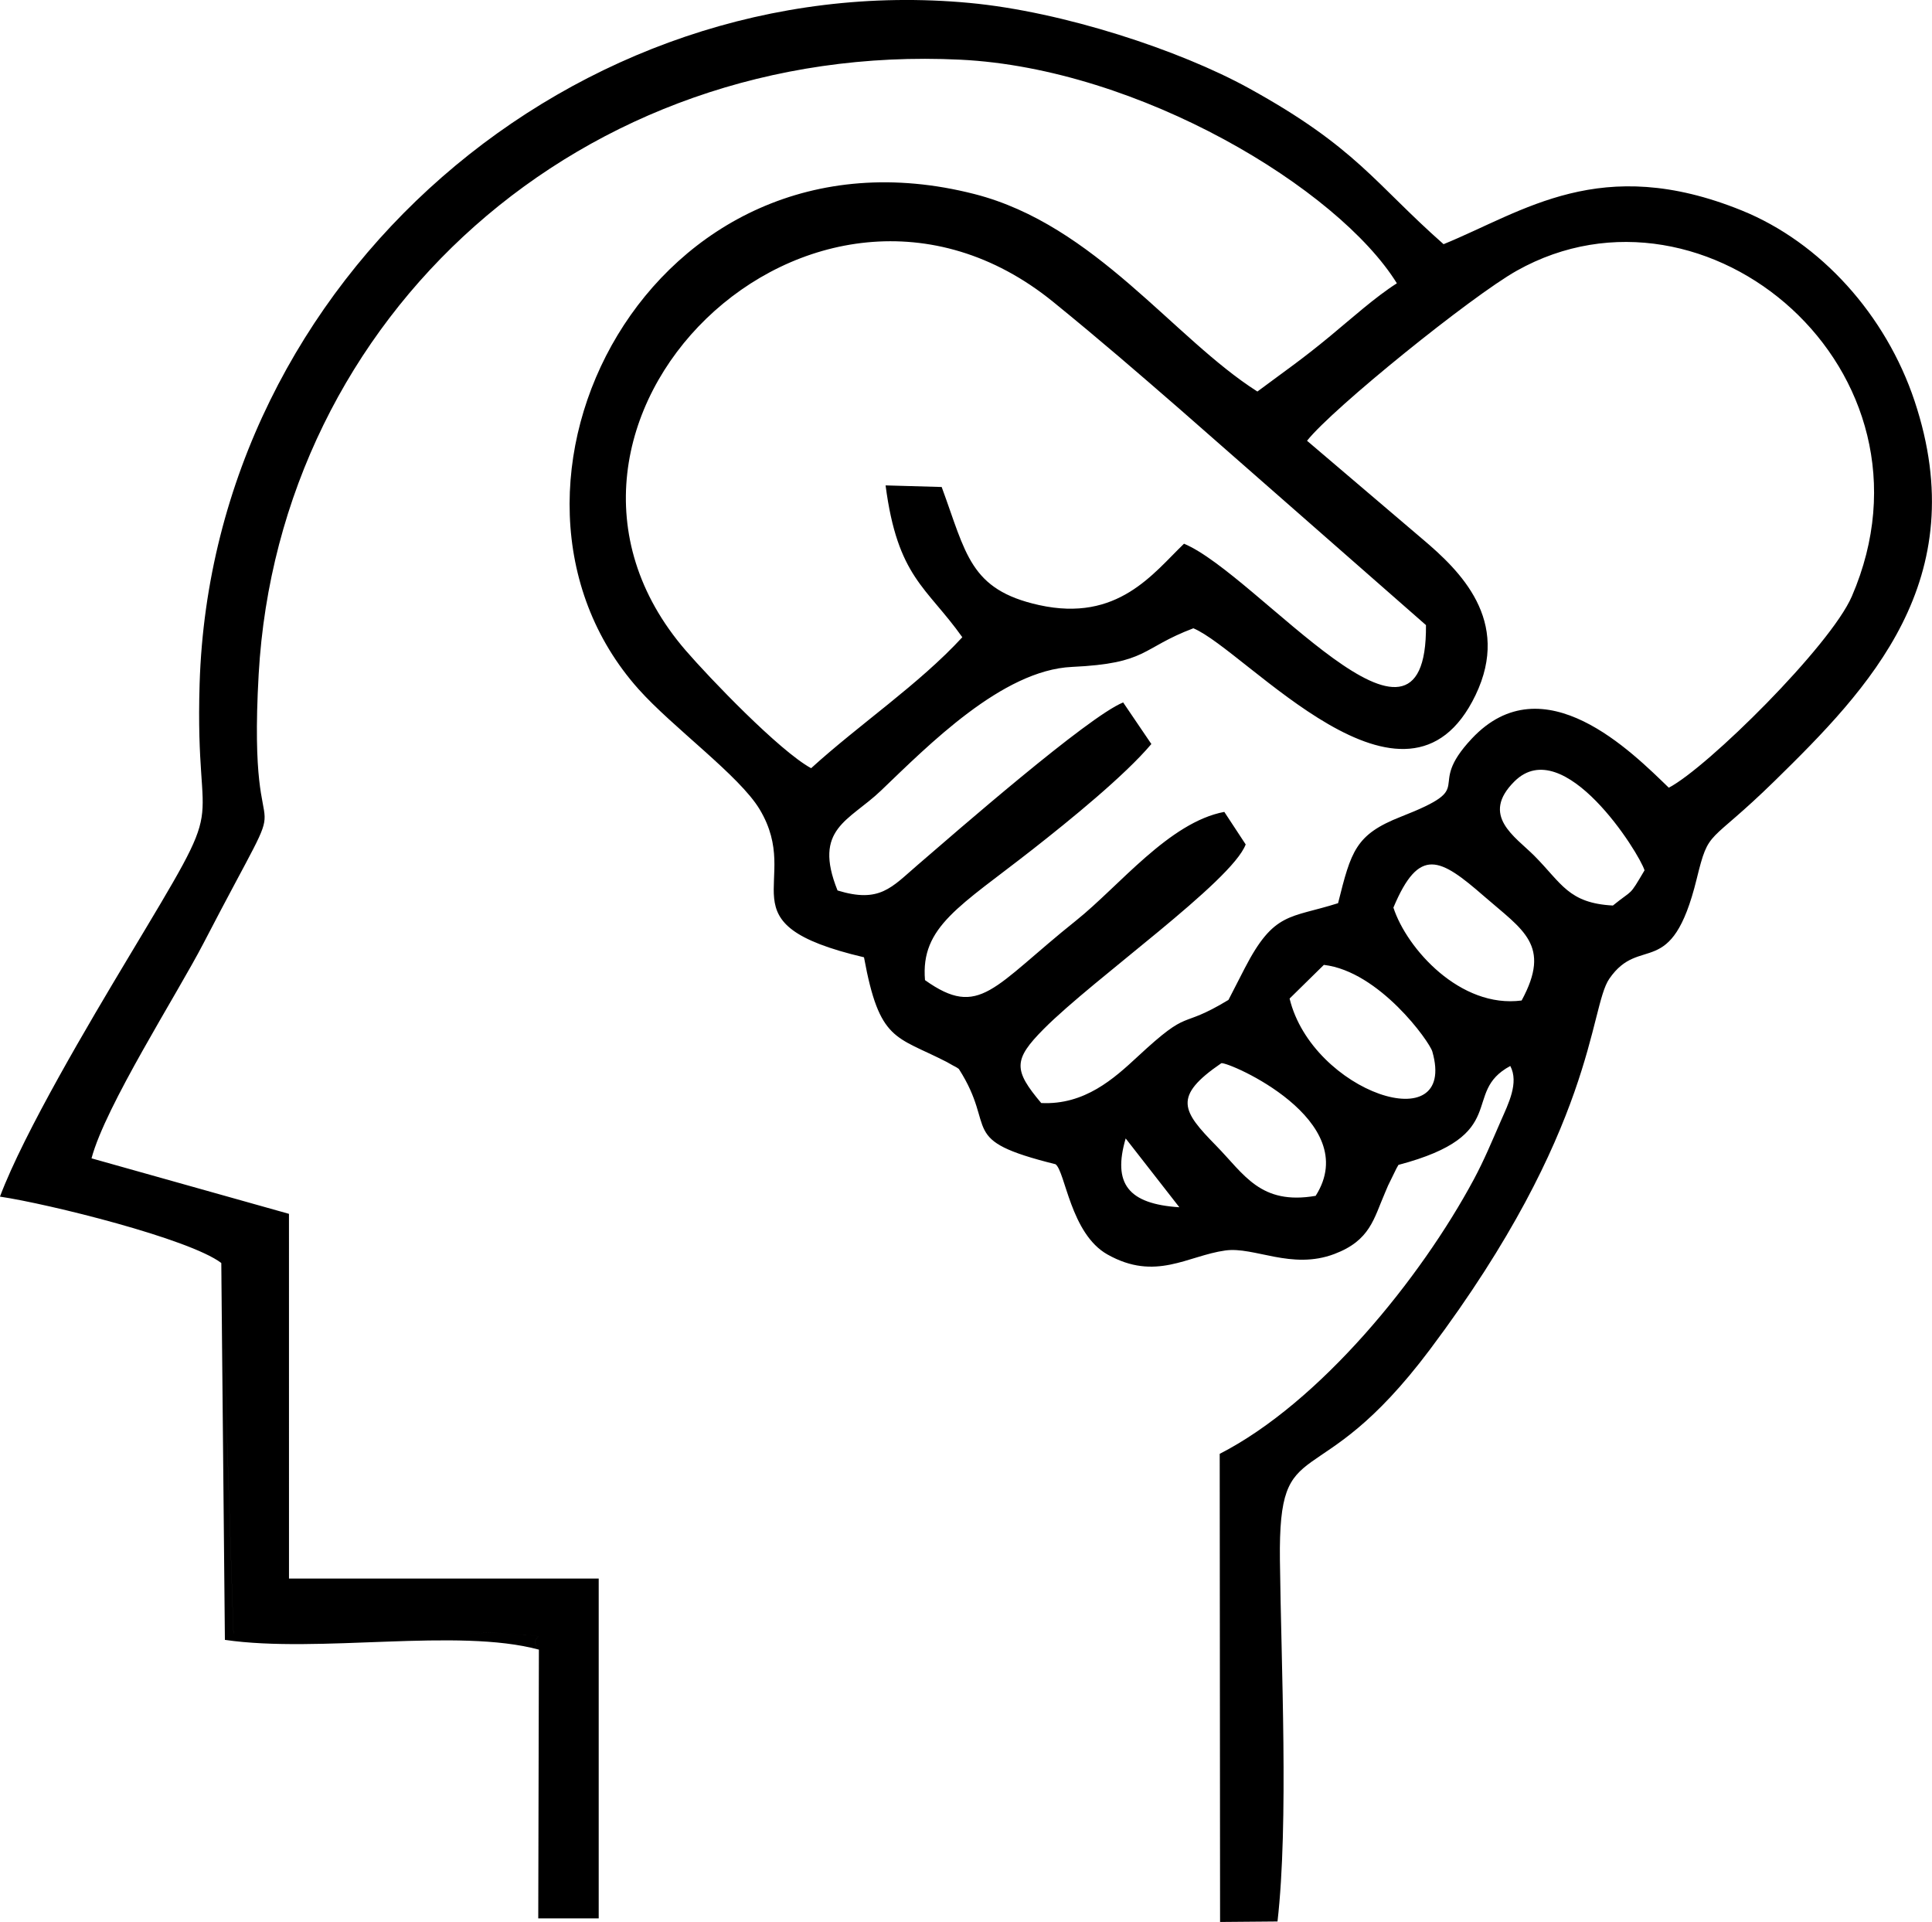 <?xml version="1.0" encoding="UTF-8"?>
<!DOCTYPE svg PUBLIC "-//W3C//DTD SVG 1.1//EN" "http://www.w3.org/Graphics/SVG/1.1/DTD/svg11.dtd">
<!-- Creator: CorelDRAW 2017 -->
<svg xmlns="http://www.w3.org/2000/svg" xml:space="preserve" width="73.105mm" height="72.724mm" version="1.1" style="shape-rendering:geometricPrecision; text-rendering:geometricPrecision; image-rendering:optimizeQuality; fill-rule:evenodd; clip-rule:evenodd"
viewBox="0 0 784.25 780.16"
 xmlns:xlink="http://www.w3.org/1999/xlink">
 <defs>
  <style type="text/css">
   <![CDATA[
    .fil0 {fill:black}
   ]]>
  </style>
 </defs>
 <g id="Capa_x0020_1">
  <path class="fil0" d="M89.81 512.64l4.96 150.46 94.48 -0.05c2.52,-0.04 13.92,-0.51 15.43,-0.35 24.07,2.58 7.92,-0.22 14.07,6.92l-0.26 109.09 24.54 0 0 -137.94 -125.72 0 -0.01 -148.05 -80.15 -22.53c5.63,-21.23 34.66,-66.49 45.5,-87.39 41.19,-79.42 17.39,-21.38 22.35,-109.1 8.2,-145.16 130.92,-256.98 284.85,-249.47 72.76,3.55 153.37,52.35 177.18,90.77 -8.71,5.52 -18.54,14.37 -27.05,21.4 -11.71,9.68 -17.69,13.67 -29.57,22.53 -34.06,-21.63 -65.89,-67.63 -114.82,-80.15 -131.85,-33.73 -209.06,119.42 -136.43,200.91 13.85,15.55 41,35.15 49.21,48.85 18.02,30.04 -16.47,46.2 42.35,60.04 6.29,34.33 12.82,31.83 33.55,42.47 0.68,0.35 1.95,1.12 2.5,1.41 0.55,0.29 1.72,0.85 2.46,1.46 15.82,24.71 -1.1,28.64 39.23,38.66 3.97,2.9 6.09,28.2 21.08,36.63 19.57,11.01 32.49,0.51 47.85,-1.62 11.81,-1.64 26.86,7.99 44.23,1.44 14.64,-5.52 16,-14.33 20.63,-24.96 0.4,-0.92 0.8,-1.94 1.2,-2.83l2.74 -5.59c0.32,-0.67 0.91,-1.91 1.47,-2.8 46.39,-12.24 25.08,-29.24 45.41,-40.15 3.58,6.82 -0.79,15.34 -3.86,22.35 -3.54,8.09 -6.71,15.79 -10.9,23.6 -21.6,40.28 -62.49,90.64 -103.2,111.49l0.15 190.02 23.31 -0.2c4.6,-40.11 1.46,-104.38 0.98,-146.79 -0.61,-54.14 14.46,-23.48 60.9,-85.38 67.46,-89.92 64.63,-138.59 72.8,-150.48 12.57,-18.3 25.17,1.43 35.46,-40.46 5.17,-21.04 4.38,-13.12 31.79,-39.98 37.84,-37.09 80.95,-81.34 56.66,-154.14 -11.59,-34.74 -38,-64.31 -70.24,-77.34 -57.25,-23.14 -88.34,0.42 -120.94,13.73 -27.94,-24.63 -35.27,-39.2 -79.09,-63.34 -27.94,-15.39 -75.29,-31.03 -113.32,-34.59 -159.36,-14.9 -307.41,111.21 -312.54,276.33 -2.11,67.98 14.05,39.41 -29.5,112.1 -14.84,24.77 -41.7,69.92 -51.55,96.11 19.66,2.91 76.77,17.06 89.81,26.91zm440.76 -333.72l46.85 39.89c15.11,12.77 36.14,32.97 21.54,63.35 -28.16,58.61 -93.08,-18.16 -114.54,-27.13 -21.47,8.13 -18.32,14.25 -49.29,15.68 -28.32,1.3 -58.35,31.88 -77.56,50.25 -12.9,12.34 -27.71,15.33 -17.59,40.5 17.12,5.24 21.87,-1.2 32.5,-10.35 15.01,-12.93 69.21,-60.25 83.44,-65.98l11.45 16.88c-10.9,12.91 -33.1,30.93 -48.22,42.79 -29.45,23.1 -45.51,31.29 -43.67,53.05 22.22,15.83 27.6,2.76 61.32,-24.18 17.54,-14.01 37.77,-39.89 60.18,-44.11l8.68 13.21c-5.71,15.12 -61.53,54.34 -81.96,74.89 -12.45,12.52 -12.32,16.68 -1.04,30.08 17.64,0.86 29.55,-9.94 39.13,-18.83 22.06,-20.49 16.24,-10.54 36.88,-23.03l6.6 -12.85c11.94,-23.12 18.27,-20.18 37.89,-26.41 5.29,-21.15 7.07,-27.87 25.53,-35.11 32.57,-12.76 9.08,-10.73 28.76,-31.7 29.1,-31.02 65.2,5.7 79.96,19.93 15.67,-8.17 65.6,-57.53 74.31,-77.69 39.53,-91.57 -59.11,-175.3 -135.99,-132.18 -18.24,10.23 -74.67,55.77 -85.17,69.04zm-201.32 132.91c19.7,-17.92 43.71,-33.99 61.38,-53.17 -14.58,-20.51 -26.27,-24.3 -31.15,-61.63l22.77 0.65c9.98,27.04 11.35,41.7 39.54,47.93 32,7.07 46.35,-12.93 58.83,-24.91 29.83,12.46 98.79,100.42 98.22,33.04l-100.02 -87.73c-16.74,-14.54 -31.94,-27.73 -51.27,-43.44 -97.5,-79.22 -228.23,49.97 -149.18,141.49 9.58,11.09 37.92,40.67 50.87,47.76zm236.37 56.58c5.43,16.68 27.17,41 52.05,37.71 12.24,-22.54 0.51,-28.59 -15.23,-42.3 -17.91,-15.6 -26.33,-20.4 -36.82,4.59zm-42.14 36.93c9.26,38 68.35,57.84 57.94,21.5 -1.16,-4.05 -21.54,-32.55 -44.03,-35.18l-13.92 13.68zm131.24 -37.77c8.49,-6.92 6.3,-3.21 12.84,-14.29 -2.1,-6.95 -32.76,-55.91 -52.76,-36.14 -14.08,13.92 0.28,22.46 8.01,30.23 11.12,11.18 13.84,19.23 31.9,20.2zm-120.66 117.84c19.55,-30.73 -35.41,-54.52 -38.29,-53.84 -19.84,13.56 -15.94,19.37 -2.11,33.48 11.39,11.62 17.97,24.23 40.4,20.36zm-315.3 184.21c-6.15,-7.14 10,-4.34 -14.07,-6.92 -1.51,-0.16 -12.91,0.32 -15.43,0.35l-94.48 0.05 -4.96 -150.46 1.47 153.01c38.21,5.58 94.5,-4.99 127.48,3.97zm259.97 -179.57l-21.79 -27.94c-5.38,18.41 1.06,26.59 21.79,27.94z"/>
 </g>
</svg>
